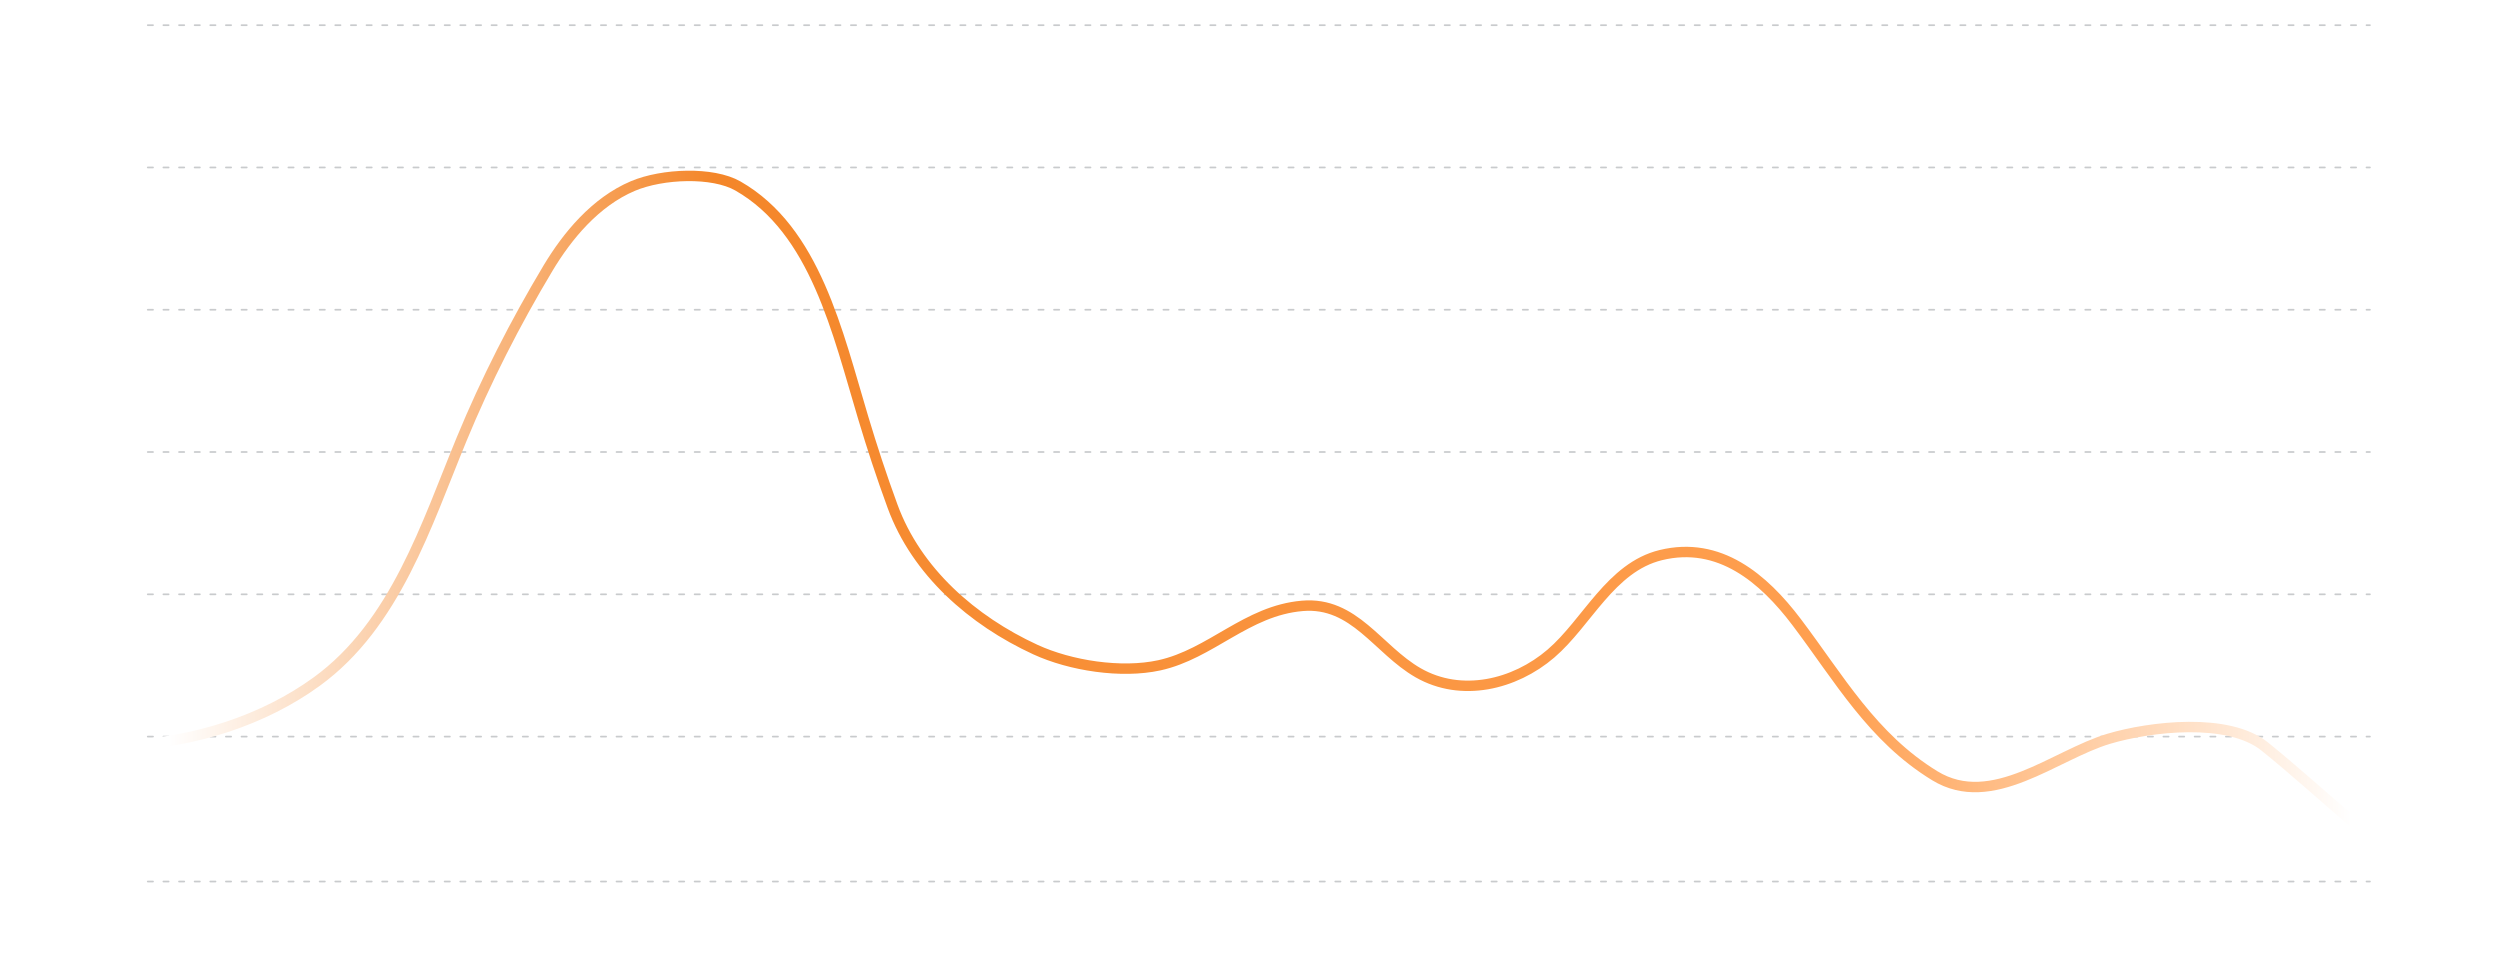 <svg width="1440" height="557" viewBox="0 0 1440 557" fill="none" xmlns="http://www.w3.org/2000/svg">
<line x1="85.123" y1="507.756" x2="1365.07" y2="507.756" stroke="#C9CBCD" stroke-linecap="round" stroke-dasharray="3 6"/>
<line x1="85.123" y1="424.282" x2="1365.07" y2="424.282" stroke="#C9CBCD" stroke-linecap="round" stroke-dasharray="3 6"/>
<line x1="85.123" y1="342.326" x2="1365.07" y2="342.326" stroke="#C9CBCD" stroke-linecap="round" stroke-dasharray="3 6"/>
<line x1="85.123" y1="260.369" x2="1365.07" y2="260.369" stroke="#C9CBCD" stroke-linecap="round" stroke-dasharray="3 6"/>
<line x1="85.123" y1="178.413" x2="1365.07" y2="178.413" stroke="#C9CBCD" stroke-linecap="round" stroke-dasharray="3 6"/>
<line x1="85.123" y1="96.456" x2="1365.07" y2="96.456" stroke="#C9CBCD" stroke-linecap="round" stroke-dasharray="3 6"/>
<line x1="85.123" y1="14.5" x2="1365.07" y2="14.5" stroke="#C9CBCD" stroke-linecap="round" stroke-dasharray="3 6"/>
<g filter="url(#filter0_dd_1653_4967)">
<path d="M74 370.124C111.871 368.559 151.791 355.908 182.507 333.545C227.727 300.624 245.614 243.106 265.884 193.988C279.866 160.106 296.828 126.889 315.675 95.435C326.658 77.106 342.83 57.324 364.576 48.136C381.6 40.943 410.549 39.836 425.055 48.136V48.136C469.605 73.626 482.438 132.542 497.222 181.694C502.302 198.583 507.558 214.72 514.135 232.663C527.941 270.325 560.208 298.481 596.338 315.14C616.546 324.457 645.868 329.004 667.736 324.226C697.533 317.716 718.04 292.698 750.173 289.977C780.172 287.437 793.633 315.222 816.875 328.536C841.739 342.78 872.383 335.435 893.323 317.469C914.224 299.538 927.683 267.81 956.619 260.738C990.358 252.492 1015.82 274.155 1034.83 299.297C1059.34 331.716 1078.44 365.834 1114.45 387.831C1147.42 407.974 1183.55 375.793 1214.73 366.513C1238.29 359.504 1283.5 354.024 1304.57 371.056C1321.65 384.86 1338.2 399.915 1354.95 414.158" stroke="url(#paint0_linear_1653_4967)" stroke-width="6" stroke-linecap="round"/>
</g>
<defs>
<filter id="filter0_dd_1653_4967" x="-18" y="0.319" width="1464.95" height="555.839" filterUnits="userSpaceOnUse" color-interpolation-filters="sRGB">
<feFlood flood-opacity="0" result="BackgroundImageFix"/>
<feColorMatrix in="SourceAlpha" type="matrix" values="0 0 0 0 0 0 0 0 0 0 0 0 0 0 0 0 0 0 127 0" result="hardAlpha"/>
<feOffset dy="50"/>
<feGaussianBlur stdDeviation="44.5"/>
<feComposite in2="hardAlpha" operator="out"/>
<feColorMatrix type="matrix" values="0 0 0 0 1 0 0 0 0 1 0 0 0 0 1 0 0 0 1 0"/>
<feBlend mode="normal" in2="BackgroundImageFix" result="effect1_dropShadow_1653_4967"/>
<feColorMatrix in="SourceAlpha" type="matrix" values="0 0 0 0 0 0 0 0 0 0 0 0 0 0 0 0 0 0 127 0" result="hardAlpha"/>
<feOffset dy="9"/>
<feGaussianBlur stdDeviation="8.5"/>
<feComposite in2="hardAlpha" operator="out"/>
<feColorMatrix type="matrix" values="0 0 0 0 0.837 0 0 0 0 0.858 0 0 0 0 0.942 0 0 0 1 0"/>
<feBlend mode="normal" in2="effect1_dropShadow_1653_4967" result="effect2_dropShadow_1653_4967"/>
<feBlend mode="normal" in="SourceGraphic" in2="effect2_dropShadow_1653_4967" result="shape"/>
</filter>
<linearGradient id="paint0_linear_1653_4967" x1="1354.45" y1="414.184" x2="96.642" y2="381.771" gradientUnits="userSpaceOnUse">
<stop stop-color="white"/>
<stop offset="0.234" stop-color="#FFA051"/>
<stop offset="0.757" stop-color="#F48629"/>
<stop offset="1" stop-color="white"/>
</linearGradient>
</defs>
</svg>
